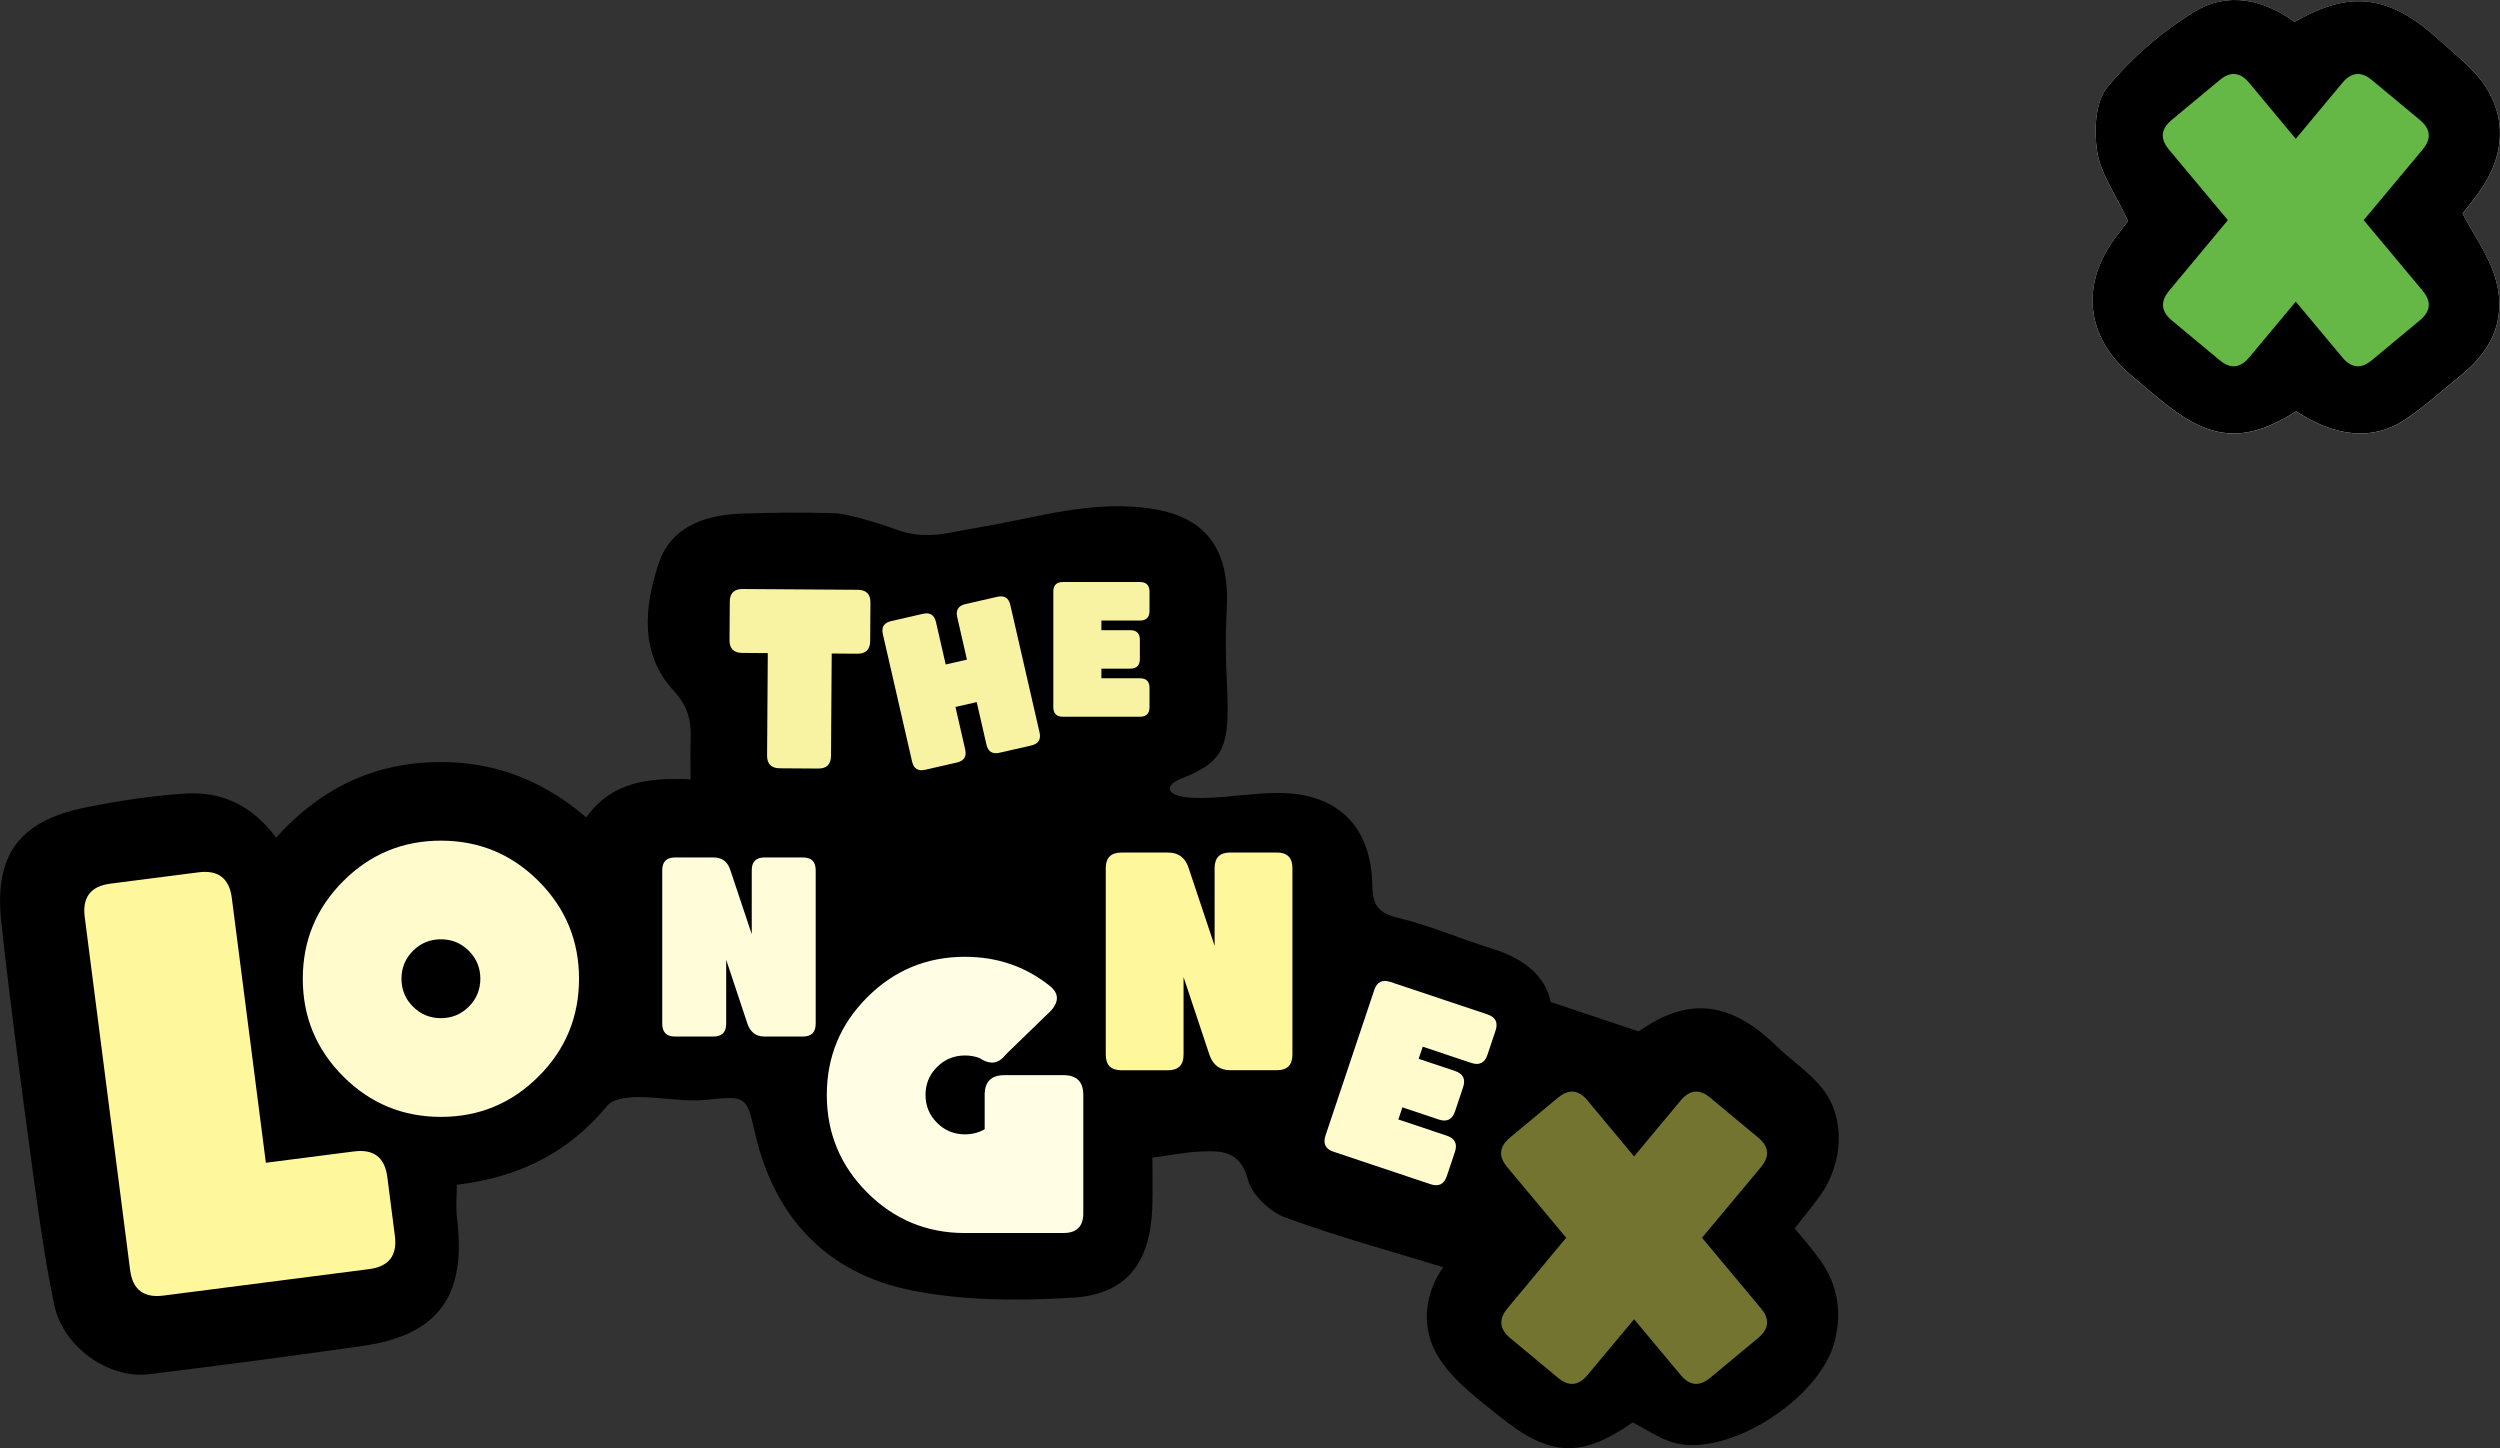<?xml version="1.0" encoding="UTF-8"?><svg id="a" xmlns="http://www.w3.org/2000/svg" viewBox="0 0 668.11 387.01"><rect x="0" y="0" width="668.11" height="387.01" fill="#333333" stroke="none"/><defs><style>.b{fill:#fffde3;}.c{fill:#fff;}.d{fill:#fffbcc;}.e{fill:#fffcd9;}.f{fill:#fff79b;}.g{fill:#f8f3a2;}.h{fill:#727430;}.i{fill:#65b846;}</style></defs><path d="M321.71,213.25c6.71-.15,13.41-1.35,20.12-1.33,15.54,.05,24.67,8.9,24.9,24.56,.08,5.42,1.53,7.52,6.93,8.82,8.52,2.04,16.66,5.62,25.06,8.21,8.24,2.54,14.26,7.1,15.69,14.26,8.26,2.76,15.44,5.17,23.53,7.87,14.02-9.94,25.2-7.36,36.86,3.94,4.08,3.96,9.04,7.18,12.45,11.62,6.02,7.83,5.29,19.8-.85,28.35-2.1,2.93-4.43,5.7-6.79,8.71,2.35,2.9,4.79,5.6,6.87,8.55,4.59,6.49,5.79,13.62,3.9,21.39-3.83,15.76-29.25,31.82-43.62,27.19-3.61-1.16-6.86-3.43-10.42-5.27-13.63,9.48-21.94,9.36-35.44-1.49-5.83-4.68-12.22-9.39-16.19-15.49-5.5-8.44-3.73-17.81,.98-24.49-13.98-4.29-28.29-8.17-42.16-13.27-4.11-1.51-8.92-5.97-9.97-9.98-2.16-8.27-7.56-7.92-13.53-7.61-3.61,.19-7.19,.93-12.06,1.6,0,4.29,.14,8.86-.03,13.42-.53,14.63-6.86,23.11-21.2,23.98-14.39,.88-29.31,.87-43.34-1.99-22.48-4.58-36.56-19.49-41.68-42.24-2.22-9.88-2.58-9.67-12.96-8.64-6.09,.6-12.35-.79-18.53-.74-2.71,.02-6.47,.51-7.93,2.29-10.31,12.55-23.56,19.17-40.21,21.15,0,2.97-.32,6.02,.05,8.99,2.59,20.69-5,31.2-25.21,34.08-18.98,2.71-37.99,5.2-57.01,7.55-10.95,1.35-23.11-7.29-25.45-18.65-2.46-11.9-4.15-23.98-5.77-36.04-2.98-22.09-5.98-44.18-8.37-66.33-1.92-17.8,4.91-26.85,22.42-30.41,8.87-1.8,17.9-3.18,26.92-3.74,9.55-.6,17.72,3.14,24.13,11.78,10.86-12.1,24.02-19.1,40.01-20.08,16.03-.98,30.19,3.8,42.86,14.67,7.03-9.87,17.3-10.58,27.89-10.18,0-3.88-.1-7.38,.02-10.87,.17-4.98-.8-8.74-4.67-12.96-9.02-9.85-7.71-22.35-3.88-33.85,3.38-10.16,12.93-13.08,22.69-13.34,10.11-.27,14.46-.35,24.59-.08,2.44,.06,10.78,2.34,15.73,4.19,8.39,3.15,13.61,1.09,22.36-.36,15.66-2.59,31.01-7.73,47.41-4.86,15.56,2.73,19.84,13.18,19.03,27.12-.37,6.32-.29,12.7,.03,19.03,.85,16.99-.29,21.18-12.22,25.8-4.59,1.78-4.92,5.41,6.06,5.17Z"/><path class="d" d="M117.83,298.48c-10.2,0-18.9-3.6-26.1-10.81-7.21-7.21-10.81-15.91-10.81-26.1s3.6-18.9,10.81-26.1,15.91-10.81,26.1-10.81,18.9,3.6,26.1,10.81c7.21,7.21,10.81,15.91,10.81,26.1s-3.6,18.9-10.81,26.1-15.91,10.81-26.1,10.81Zm0-47.46c-2.92,0-5.41,1.03-7.46,3.08s-3.08,4.54-3.08,7.46,1.03,5.41,3.08,7.46,4.54,3.08,7.46,3.08,5.41-1.03,7.46-3.08,3.08-4.54,3.08-7.46-1.03-5.41-3.08-7.46-4.54-3.08-7.46-3.08Z"/><path class="e" d="M194.07,256.5v17.09c0,2.28-1.14,3.42-3.42,3.42h-10.25c-2.28,0-3.42-1.14-3.42-3.42v-41.02c0-2.28,1.14-3.42,3.42-3.42h10.25c2.28,0,3.78,1.11,4.51,3.32l5.74,17.19v-17.09c0-2.28,1.14-3.42,3.42-3.42h10.25c2.28,0,3.42,1.14,3.42,3.42v41.02c0,2.28-1.14,3.42-3.42,3.42h-10.25c-2.28,0-3.81-1.15-4.58-3.45l-5.67-17.06Z"/><path class="b" d="M257.87,329.52c-10.2,0-18.9-3.6-26.1-10.81-7.21-7.21-10.81-15.91-10.81-26.1s3.6-18.9,10.81-26.1c7.21-7.21,15.91-10.81,26.1-10.81,8.58,0,16.08,2.55,22.52,7.65,1.37,1.05,2.06,2.18,2.06,3.38,0,1.05-.51,2.16-1.53,3.32l-12.13,11.76c-1.09,1.44-2.32,2.16-3.69,2.16-1.02,0-2.13-.4-3.32-1.21-1.2-.46-2.5-.69-3.9-.69-2.92,0-5.41,1.03-7.46,3.08s-3.08,4.54-3.08,7.46,1.03,5.41,3.08,7.46,4.54,3.08,7.46,3.08c1.93,0,3.69-.46,5.27-1.37v-9.18c0-3.52,1.76-5.27,5.27-5.27h15.82c3.51,0,5.27,1.76,5.27,5.27v31.64c0,3.52-1.76,5.27-5.27,5.27h-26.37Z"/><g><path class="c" d="M568.72,59.1c-.48,.61-1.95,2.45-3.35,4.34-9.42,12.64-7.92,26.53,3.97,36.71,3.16,2.71,6.33,5.41,9.59,7.99,12.31,9.73,21.52,10.18,34.71,1.79,10.44,6.82,20.34,7.94,28.85,2.39,5.47-3.57,10.33-8.1,15.44-12.22,8.71-7.03,12.19-16.07,8.63-26.75-1.87-5.63-5.5-10.67-8.47-16.24,1.7-2.25,3.88-4.74,5.62-7.51,5.5-8.72,6.04-18.02,.46-26.56-3.26-4.99-8.43-8.77-12.95-12.87-14.5-13.15-25.34-11.52-38.03-4.29-8.22-6.06-17.86-8.07-26.41-2.93-8.82,5.3-17.03,12.44-23.59,20.35-3.25,3.92-3.62,11.62-2.74,17.21,.93,5.91,4.88,11.35,8.27,18.61Z"/><path d="M568.72,59.1c-3.39-7.26-7.35-12.7-8.27-18.61-.88-5.59-.51-13.29,2.74-17.21,6.57-7.92,14.77-15.05,23.59-20.35,8.55-5.13,18.19-3.13,26.41,2.93,12.69-7.23,23.53-8.86,38.03,4.29,4.52,4.1,9.69,7.89,12.95,12.87,5.58,8.54,5.04,17.84-.46,26.56-1.74,2.77-3.92,5.26-5.62,7.51,2.97,5.57,6.59,10.61,8.47,16.24,3.56,10.68,.08,19.72-8.63,26.75-5.11,4.12-9.97,8.65-15.44,12.22-8.51,5.55-18.41,4.44-28.85-2.39-13.19,8.39-22.4,7.94-34.71-1.79-3.26-2.58-6.43-5.29-9.59-7.99-11.89-10.17-13.39-24.06-3.97-36.71,1.4-1.89,2.88-3.72,3.35-4.34Z"/></g><path class="f" d="M316.3,261.08v20.78c0,2.77-1.39,4.16-4.16,4.16h-12.47c-2.77,0-4.16-1.38-4.16-4.16v-49.86c0-2.77,1.39-4.16,4.16-4.16h12.47c2.77,0,4.6,1.34,5.48,4.03l6.98,20.9v-20.78c0-2.77,1.39-4.16,4.16-4.16h12.47c2.77,0,4.16,1.39,4.16,4.16v49.86c0,2.77-1.39,4.16-4.16,4.16h-12.47c-2.77,0-4.63-1.4-5.57-4.2l-6.9-20.73Z"/><path class="f" d="M29.49,236.15l23.59-3.03c5.24-.67,8.2,1.61,8.87,6.85l9.1,70.77,23.59-3.03c5.24-.67,8.2,1.61,8.87,6.85l2.02,15.73c.67,5.24-1.61,8.2-6.85,8.87l-55.04,7.08c-5.24,.67-8.2-1.61-8.87-6.85l-12.13-94.36c-.67-5.24,1.61-8.2,6.85-8.87Z"/><path class="h" d="M418.55,330.78l-15.77-18.89c-1.08-1.3-1.62-2.54-1.62-3.73,0-1.45,.78-2.82,2.34-4.12l12.87-10.7c1.3-1.08,2.54-1.62,3.73-1.62,1.45,0,2.82,.78,4.12,2.34l12.48,14.99,12.48-14.99c1.3-1.56,2.68-2.34,4.12-2.34,1.19,0,2.43,.54,3.73,1.62l12.87,10.7c1.56,1.3,2.34,2.68,2.34,4.12,0,1.19-.54,2.43-1.62,3.73l-15.77,18.89,15.77,18.89c1.08,1.3,1.62,2.55,1.62,3.73,0,1.45-.78,2.82-2.34,4.12l-12.87,10.7c-1.3,1.08-2.54,1.62-3.73,1.62-1.45,0-2.82-.78-4.12-2.34l-12.48-14.94-12.48,14.94c-1.3,1.56-2.68,2.34-4.12,2.34-1.19,0-2.43-.54-3.73-1.62l-12.87-10.7c-1.52-1.3-2.28-2.66-2.28-4.07,0-1.23,.54-2.49,1.62-3.79l15.72-18.89Z"/><path class="i" d="M595.38,58.83l-15.77-18.89c-1.08-1.3-1.62-2.54-1.62-3.73,0-1.45,.78-2.82,2.34-4.12l12.87-10.7c1.3-1.08,2.54-1.62,3.73-1.62,1.45,0,2.82,.78,4.12,2.34l12.48,14.99,12.48-14.99c1.3-1.56,2.68-2.34,4.12-2.34,1.19,0,2.43,.54,3.73,1.62l12.87,10.7c1.56,1.3,2.34,2.68,2.34,4.12,0,1.19-.54,2.43-1.62,3.73l-15.77,18.89,15.77,18.89c1.08,1.3,1.62,2.55,1.62,3.73,0,1.45-.78,2.82-2.34,4.12l-12.87,10.7c-1.3,1.08-2.54,1.62-3.73,1.62-1.45,0-2.82-.78-4.12-2.34l-12.48-14.94-12.48,14.94c-1.3,1.56-2.68,2.34-4.12,2.34-1.19,0-2.43-.54-3.73-1.62l-12.87-10.7c-1.52-1.3-2.28-2.66-2.28-4.07,0-1.23,.54-2.49,1.62-3.79l15.72-18.89Z"/><g><path class="g" d="M255.34,188.93l2.6,11.35c.43,1.89-.29,3.05-2.19,3.49l-8.51,1.95c-1.89,.43-3.05-.29-3.49-2.19l-7.81-34.05c-.43-1.89,.29-3.05,2.19-3.49l8.51-1.95c1.89-.43,3.05,.29,3.49,2.19l2.6,11.35,5.68-1.3-2.6-11.35c-.43-1.89,.29-3.05,2.19-3.49l8.51-1.95c1.89-.43,3.05,.29,3.49,2.19l7.81,34.05c.43,1.89-.29,3.05-2.19,3.49l-8.51,1.95c-1.89,.43-3.05-.29-3.49-2.19l-2.6-11.35-5.68,1.3Z"/><path class="g" d="M307.2,158.13v5.14c0,1.71-.86,2.57-2.57,2.57h-10.29v2.57h7.71c1.71,0,2.57,.86,2.57,2.57v5.14c0,1.71-.86,2.57-2.57,2.57h-7.71v2.57h10.29c1.71,0,2.57,.86,2.57,2.57v5.14c0,1.71-.86,2.57-2.57,2.57h-20.57c-1.71,0-2.57-.86-2.57-2.57v-30.86c0-1.71,.86-2.57,2.57-2.57h20.57c1.71,0,2.57,.86,2.57,2.57Z"/><path class="g" d="M222.27,174.66l-.19,27.34c-.02,2.28-1.16,3.41-3.44,3.39l-10.25-.07c-2.28-.02-3.41-1.16-3.39-3.44l.19-27.34-6.84-.05c-2.28-.02-3.41-1.16-3.39-3.44l.07-10.25c.02-2.28,1.16-3.41,3.44-3.39l30.76,.21c2.28,.02,3.41,1.16,3.39,3.44l-.07,10.25c-.02,2.28-1.16,3.41-3.44,3.39l-6.84-.05Z"/></g><path class="d" d="M399.68,275.42l-2.17,6.48c-.72,2.16-2.17,2.88-4.33,2.16l-12.96-4.34-1.09,3.24,9.72,3.26c2.16,.72,2.88,2.17,2.16,4.33l-2.17,6.48c-.72,2.16-2.17,2.88-4.33,2.16l-9.72-3.26-1.09,3.24,12.96,4.34c2.16,.72,2.88,2.17,2.16,4.33l-2.17,6.48c-.72,2.16-2.17,2.88-4.33,2.16l-25.93-8.68c-2.16-.72-2.88-2.17-2.16-4.33l13.03-38.89c.72-2.16,2.17-2.88,4.33-2.16l25.93,8.68c2.16,.72,2.88,2.17,2.16,4.33Z"/></svg>